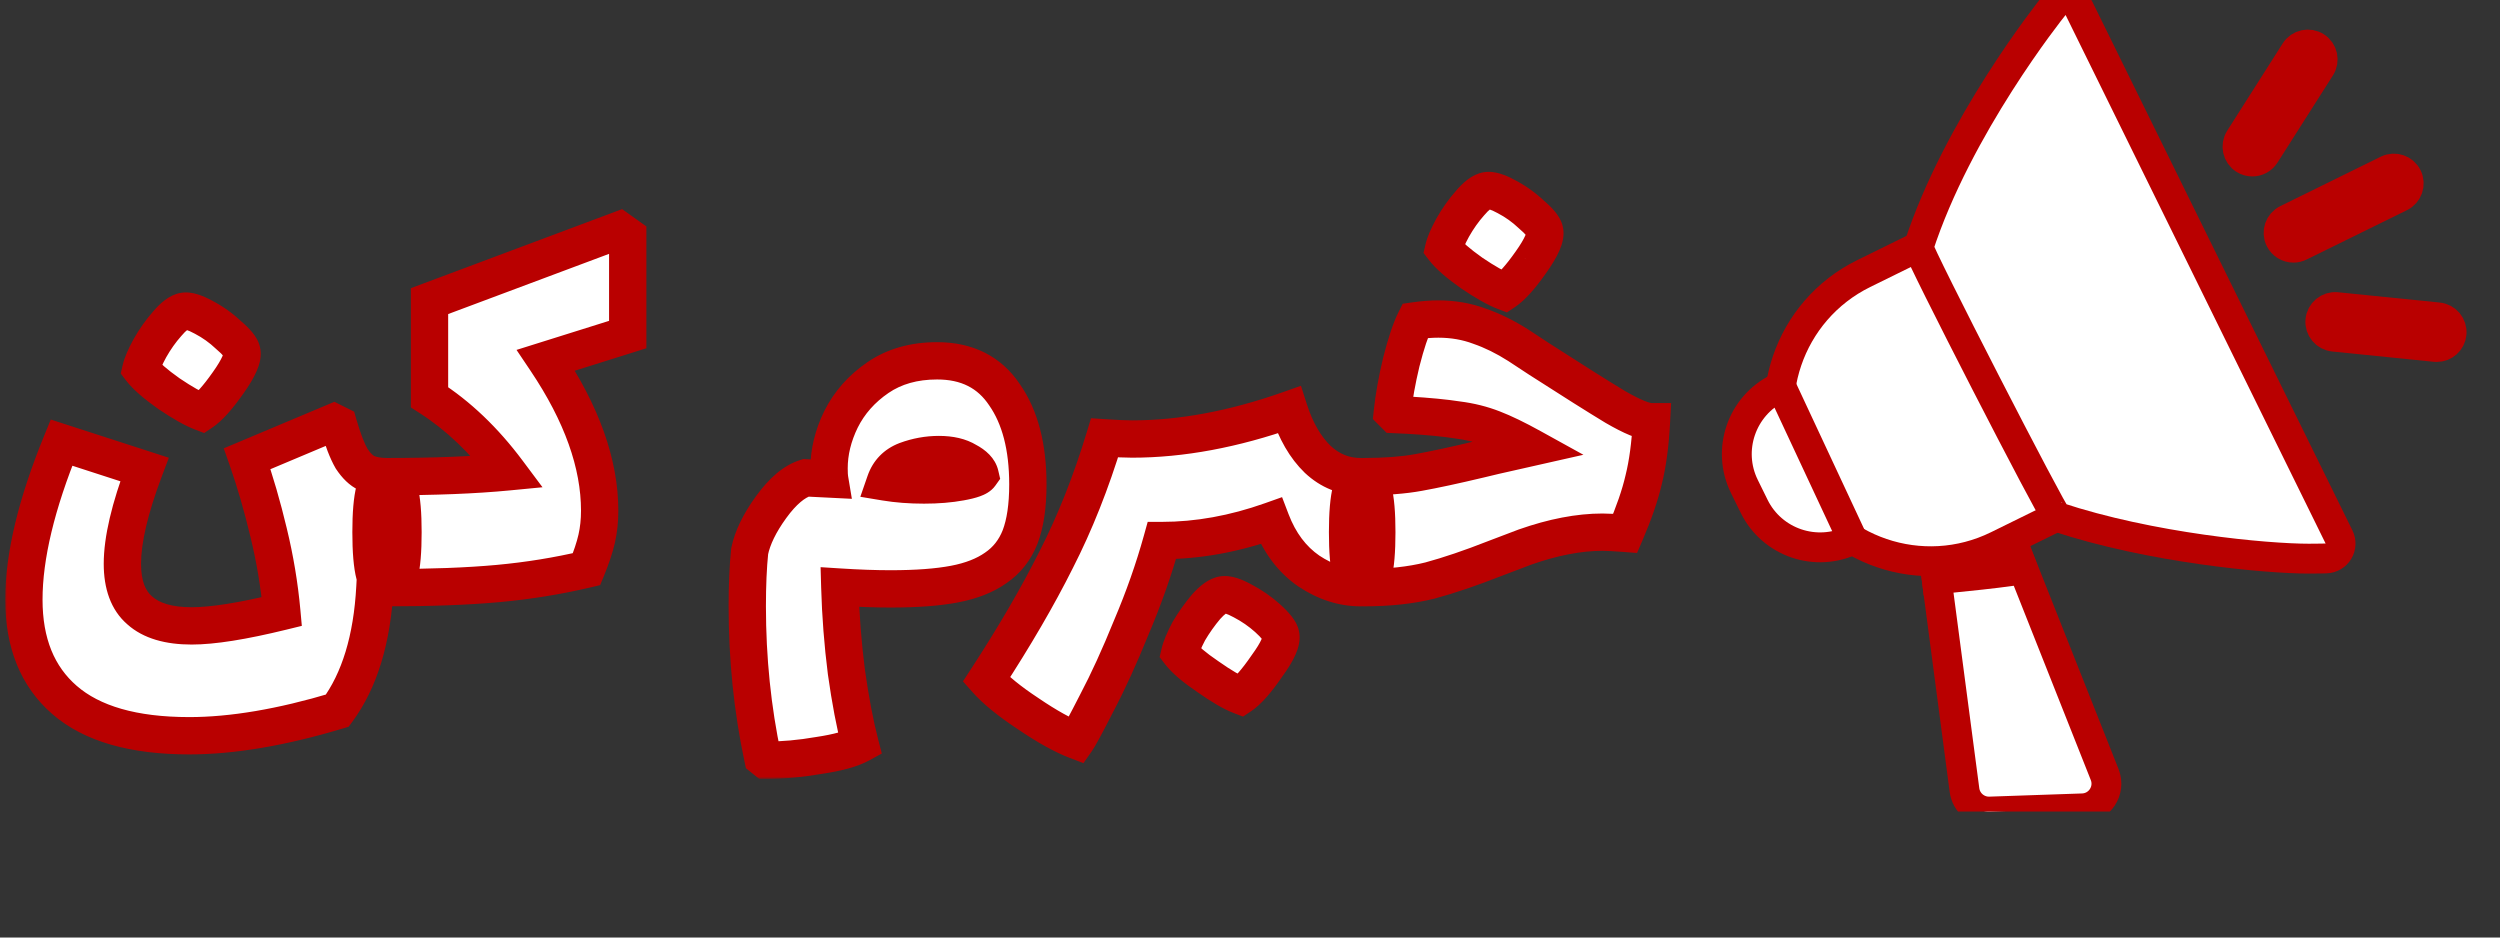 <svg width="536" height="201" viewBox="0 0 536 201" fill="none" xmlns="http://www.w3.org/2000/svg">
<rect x="0" y="0" width="536" height="201" fill="#333333" stroke="none"/>
<mask id="path-1-outside-1_6_84" maskUnits="userSpaceOnUse" x="1" y="36" width="358" height="131" fill="black">
<rect fill="white" x="1" y="36" width="358" height="131"/>
<path d="M82.944 102.192C84.309 102.192 85.205 103.173 85.632 105.136C86.144 107.099 86.4 110.085 86.4 114.096C86.4 118.192 86.144 121.221 85.632 123.184C85.12 125.061 84.224 126 82.944 126C81.92 126 81.067 125.957 80.384 125.872C79.787 137.051 77.099 145.883 72.32 152.368C60.373 155.952 49.792 157.744 40.576 157.744C28.629 157.744 19.712 155.184 13.824 150.064C8.021 145.029 5.12 137.861 5.12 128.56C5.12 119.259 7.808 108.037 13.184 94.896L30.976 100.656C27.819 109.019 26.24 115.76 26.24 120.88C26.24 125.403 27.477 128.731 29.952 130.864C32.427 133.083 36.139 134.192 41.088 134.192C45.611 134.192 52.053 133.168 60.416 131.12C59.904 125.488 58.965 119.856 57.6 114.224C56.235 108.507 54.699 103.216 52.992 98.352L71.552 90.544L72.576 91.056C73.515 94.299 74.453 96.731 75.392 98.352C76.416 99.888 77.483 100.912 78.592 101.424C79.787 101.936 81.237 102.192 82.944 102.192ZM43.264 88.368C41.472 87.685 39.125 86.363 36.224 84.4C33.323 82.352 31.317 80.603 30.208 79.152C30.464 78.043 31.104 76.549 32.128 74.672C33.237 72.709 34.475 70.96 35.84 69.424C37.205 67.803 38.4 66.907 39.424 66.736C40.363 66.565 41.771 66.992 43.648 68.016C45.611 69.04 47.403 70.32 49.024 71.856C50.731 73.307 51.669 74.459 51.84 75.312C52.181 76.592 51.2 78.853 48.896 82.096C46.677 85.253 44.8 87.344 43.264 88.368ZM134.584 71.728L117.048 77.232C124.728 88.667 128.568 99.419 128.568 109.488C128.568 111.621 128.355 113.627 127.928 115.504C127.501 117.381 126.776 119.557 125.752 122.032C119.608 123.483 113.293 124.507 106.808 125.104C100.323 125.701 92.387 126 83 126C81.72 126 80.824 125.061 80.312 123.184C79.8 121.221 79.544 118.192 79.544 114.096C79.544 110.085 79.8 107.099 80.312 105.136C80.739 103.173 81.635 102.192 83 102.192C93.155 102.192 101.773 101.851 108.856 101.168C103.821 94.427 98.232 89.093 92.088 85.168V64.56L132.792 49.328L134.584 50.608V71.728ZM200.919 77.36C207.319 77.36 212.14 79.792 215.383 84.656C218.711 89.435 220.375 95.835 220.375 103.856C220.375 108.464 219.82 112.219 218.711 115.12C217.602 117.936 215.852 120.155 213.463 121.776C211.159 123.397 208.215 124.549 204.631 125.232C201.047 125.915 196.482 126.256 190.935 126.256C187.692 126.256 184.066 126.128 180.055 125.872C180.226 131.931 180.695 137.989 181.463 144.048C182.316 150.107 183.298 155.269 184.407 159.536C182.53 160.56 179.586 161.371 175.575 161.968C171.65 162.651 167.852 162.992 164.183 162.992L163.543 162.48C161.324 152.069 160.215 141.232 160.215 129.968C160.215 125.445 160.386 121.52 160.727 118.192C161.324 115.291 162.86 112.133 165.335 108.72C167.81 105.307 170.284 103.216 172.759 102.448L177.879 102.704C177.794 102.192 177.751 101.424 177.751 100.4C177.751 96.901 178.604 93.403 180.311 89.904C182.103 86.32 184.748 83.333 188.247 80.944C191.746 78.555 195.97 77.36 200.919 77.36ZM198.103 103.984C201.004 103.984 203.607 103.771 205.911 103.344C208.3 102.917 209.708 102.405 210.135 101.808C209.879 100.699 208.94 99.717 207.319 98.864C205.783 97.925 203.778 97.456 201.303 97.456C198.914 97.456 196.567 97.883 194.263 98.736C192.044 99.589 190.551 101.125 189.783 103.344C192.343 103.771 195.116 103.984 198.103 103.984ZM291.731 102.192C293.096 102.192 293.992 103.173 294.419 105.136C294.931 107.099 295.187 110.085 295.187 114.096C295.187 118.192 294.931 121.221 294.419 123.184C293.907 125.061 293.011 126 291.731 126C287.891 126 284.179 124.805 280.595 122.416C277.011 119.941 274.323 116.357 272.531 111.664C264.595 114.48 256.787 115.888 249.107 115.888C247.4 122.032 245.224 128.219 242.579 134.448C240.019 140.763 237.544 146.181 235.155 150.704C232.851 155.227 231.4 157.915 230.803 158.768C227.902 157.659 224.446 155.739 220.435 153.008C216.424 150.363 213.438 147.931 211.475 145.712C217.534 136.411 222.526 127.835 226.451 119.984C230.462 112.133 233.918 103.429 236.819 93.872C239.379 94.043 241.342 94.128 242.707 94.128C253.288 94.128 264.51 92.037 276.371 87.856C277.822 92.379 279.87 95.92 282.515 98.48C285.16 100.955 288.232 102.192 291.731 102.192ZM262.163 127.536C263.102 127.365 264.51 127.792 266.387 128.816C268.35 129.84 270.142 131.077 271.763 132.528C273.47 134.064 274.408 135.259 274.579 136.112C274.92 137.392 273.939 139.611 271.635 142.768C269.416 146.011 267.539 148.144 266.003 149.168C264.211 148.485 261.864 147.12 258.963 145.072C256.062 143.109 254.056 141.403 252.947 139.952C253.203 138.843 253.843 137.307 254.867 135.344C255.976 133.467 257.214 131.717 258.579 130.096C259.944 128.56 261.139 127.707 262.163 127.536ZM330.007 76.976C337.175 81.584 342.594 84.997 346.263 87.216C349.932 89.349 352.535 90.416 354.071 90.416C353.815 95.28 353.26 99.419 352.407 102.832C351.639 106.16 350.316 110 348.439 114.352C346.22 114.181 344.599 114.096 343.575 114.096C338.54 114.096 332.994 115.163 326.935 117.296C324.631 118.149 322.498 118.96 320.535 119.728C315.33 121.776 310.679 123.355 306.583 124.464C302.487 125.488 297.751 126 292.375 126C291.095 126 290.199 125.061 289.687 123.184C289.175 121.221 288.919 118.192 288.919 114.096C288.919 110.085 289.175 107.099 289.687 105.136C290.114 103.173 291.01 102.192 292.375 102.192C296.983 102.192 300.908 101.893 304.151 101.296C307.479 100.699 311.831 99.76 317.207 98.48L320.407 97.712L328.343 95.92C325.1 94.128 322.37 92.805 320.151 91.952C317.762 91.013 315.202 90.373 312.471 90.032C309.74 89.605 306.199 89.264 301.847 89.008L299.031 88.88L298.519 88.368C298.86 85.125 299.5 81.541 300.439 77.616C301.463 73.605 302.444 70.661 303.383 68.784C305.175 68.528 306.839 68.4 308.375 68.4C311.532 68.4 314.476 68.912 317.207 69.936C319.938 70.875 322.711 72.24 325.527 74.032L330.007 76.976ZM322.583 62.512C320.791 61.829 318.444 60.507 315.543 58.544C312.642 56.496 310.636 54.747 309.527 53.296C309.783 52.187 310.423 50.693 311.447 48.816C312.556 46.853 313.794 45.104 315.159 43.568C316.524 41.947 317.719 41.051 318.743 40.88C319.682 40.709 321.09 41.136 322.967 42.16C324.93 43.184 326.722 44.464 328.343 46C330.05 47.451 330.988 48.603 331.159 49.456C331.5 50.736 330.519 52.997 328.215 56.24C325.996 59.397 324.119 61.488 322.583 62.512Z"/>
</mask>
<path d="M82.944 102.192C84.309 102.192 85.205 103.173 85.632 105.136C86.144 107.099 86.4 110.085 86.4 114.096C86.4 118.192 86.144 121.221 85.632 123.184C85.12 125.061 84.224 126 82.944 126C81.92 126 81.067 125.957 80.384 125.872C79.787 137.051 77.099 145.883 72.32 152.368C60.373 155.952 49.792 157.744 40.576 157.744C28.629 157.744 19.712 155.184 13.824 150.064C8.021 145.029 5.12 137.861 5.12 128.56C5.12 119.259 7.808 108.037 13.184 94.896L30.976 100.656C27.819 109.019 26.24 115.76 26.24 120.88C26.24 125.403 27.477 128.731 29.952 130.864C32.427 133.083 36.139 134.192 41.088 134.192C45.611 134.192 52.053 133.168 60.416 131.12C59.904 125.488 58.965 119.856 57.6 114.224C56.235 108.507 54.699 103.216 52.992 98.352L71.552 90.544L72.576 91.056C73.515 94.299 74.453 96.731 75.392 98.352C76.416 99.888 77.483 100.912 78.592 101.424C79.787 101.936 81.237 102.192 82.944 102.192ZM43.264 88.368C41.472 87.685 39.125 86.363 36.224 84.4C33.323 82.352 31.317 80.603 30.208 79.152C30.464 78.043 31.104 76.549 32.128 74.672C33.237 72.709 34.475 70.96 35.84 69.424C37.205 67.803 38.4 66.907 39.424 66.736C40.363 66.565 41.771 66.992 43.648 68.016C45.611 69.04 47.403 70.32 49.024 71.856C50.731 73.307 51.669 74.459 51.84 75.312C52.181 76.592 51.2 78.853 48.896 82.096C46.677 85.253 44.8 87.344 43.264 88.368ZM134.584 71.728L117.048 77.232C124.728 88.667 128.568 99.419 128.568 109.488C128.568 111.621 128.355 113.627 127.928 115.504C127.501 117.381 126.776 119.557 125.752 122.032C119.608 123.483 113.293 124.507 106.808 125.104C100.323 125.701 92.387 126 83 126C81.72 126 80.824 125.061 80.312 123.184C79.8 121.221 79.544 118.192 79.544 114.096C79.544 110.085 79.8 107.099 80.312 105.136C80.739 103.173 81.635 102.192 83 102.192C93.155 102.192 101.773 101.851 108.856 101.168C103.821 94.427 98.232 89.093 92.088 85.168V64.56L132.792 49.328L134.584 50.608V71.728ZM200.919 77.36C207.319 77.36 212.14 79.792 215.383 84.656C218.711 89.435 220.375 95.835 220.375 103.856C220.375 108.464 219.82 112.219 218.711 115.12C217.602 117.936 215.852 120.155 213.463 121.776C211.159 123.397 208.215 124.549 204.631 125.232C201.047 125.915 196.482 126.256 190.935 126.256C187.692 126.256 184.066 126.128 180.055 125.872C180.226 131.931 180.695 137.989 181.463 144.048C182.316 150.107 183.298 155.269 184.407 159.536C182.53 160.56 179.586 161.371 175.575 161.968C171.65 162.651 167.852 162.992 164.183 162.992L163.543 162.48C161.324 152.069 160.215 141.232 160.215 129.968C160.215 125.445 160.386 121.52 160.727 118.192C161.324 115.291 162.86 112.133 165.335 108.72C167.81 105.307 170.284 103.216 172.759 102.448L177.879 102.704C177.794 102.192 177.751 101.424 177.751 100.4C177.751 96.901 178.604 93.403 180.311 89.904C182.103 86.32 184.748 83.333 188.247 80.944C191.746 78.555 195.97 77.36 200.919 77.36ZM198.103 103.984C201.004 103.984 203.607 103.771 205.911 103.344C208.3 102.917 209.708 102.405 210.135 101.808C209.879 100.699 208.94 99.717 207.319 98.864C205.783 97.925 203.778 97.456 201.303 97.456C198.914 97.456 196.567 97.883 194.263 98.736C192.044 99.589 190.551 101.125 189.783 103.344C192.343 103.771 195.116 103.984 198.103 103.984ZM291.731 102.192C293.096 102.192 293.992 103.173 294.419 105.136C294.931 107.099 295.187 110.085 295.187 114.096C295.187 118.192 294.931 121.221 294.419 123.184C293.907 125.061 293.011 126 291.731 126C287.891 126 284.179 124.805 280.595 122.416C277.011 119.941 274.323 116.357 272.531 111.664C264.595 114.48 256.787 115.888 249.107 115.888C247.4 122.032 245.224 128.219 242.579 134.448C240.019 140.763 237.544 146.181 235.155 150.704C232.851 155.227 231.4 157.915 230.803 158.768C227.902 157.659 224.446 155.739 220.435 153.008C216.424 150.363 213.438 147.931 211.475 145.712C217.534 136.411 222.526 127.835 226.451 119.984C230.462 112.133 233.918 103.429 236.819 93.872C239.379 94.043 241.342 94.128 242.707 94.128C253.288 94.128 264.51 92.037 276.371 87.856C277.822 92.379 279.87 95.92 282.515 98.48C285.16 100.955 288.232 102.192 291.731 102.192ZM262.163 127.536C263.102 127.365 264.51 127.792 266.387 128.816C268.35 129.84 270.142 131.077 271.763 132.528C273.47 134.064 274.408 135.259 274.579 136.112C274.92 137.392 273.939 139.611 271.635 142.768C269.416 146.011 267.539 148.144 266.003 149.168C264.211 148.485 261.864 147.12 258.963 145.072C256.062 143.109 254.056 141.403 252.947 139.952C253.203 138.843 253.843 137.307 254.867 135.344C255.976 133.467 257.214 131.717 258.579 130.096C259.944 128.56 261.139 127.707 262.163 127.536ZM330.007 76.976C337.175 81.584 342.594 84.997 346.263 87.216C349.932 89.349 352.535 90.416 354.071 90.416C353.815 95.28 353.26 99.419 352.407 102.832C351.639 106.16 350.316 110 348.439 114.352C346.22 114.181 344.599 114.096 343.575 114.096C338.54 114.096 332.994 115.163 326.935 117.296C324.631 118.149 322.498 118.96 320.535 119.728C315.33 121.776 310.679 123.355 306.583 124.464C302.487 125.488 297.751 126 292.375 126C291.095 126 290.199 125.061 289.687 123.184C289.175 121.221 288.919 118.192 288.919 114.096C288.919 110.085 289.175 107.099 289.687 105.136C290.114 103.173 291.01 102.192 292.375 102.192C296.983 102.192 300.908 101.893 304.151 101.296C307.479 100.699 311.831 99.76 317.207 98.48L320.407 97.712L328.343 95.92C325.1 94.128 322.37 92.805 320.151 91.952C317.762 91.013 315.202 90.373 312.471 90.032C309.74 89.605 306.199 89.264 301.847 89.008L299.031 88.88L298.519 88.368C298.86 85.125 299.5 81.541 300.439 77.616C301.463 73.605 302.444 70.661 303.383 68.784C305.175 68.528 306.839 68.4 308.375 68.4C311.532 68.4 314.476 68.912 317.207 69.936C319.938 70.875 322.711 72.24 325.527 74.032L330.007 76.976ZM322.583 62.512C320.791 61.829 318.444 60.507 315.543 58.544C312.642 56.496 310.636 54.747 309.527 53.296C309.783 52.187 310.423 50.693 311.447 48.816C312.556 46.853 313.794 45.104 315.159 43.568C316.524 41.947 317.719 41.051 318.743 40.88C319.682 40.709 321.09 41.136 322.967 42.16C324.93 43.184 326.722 44.464 328.343 46C330.05 47.451 330.988 48.603 331.159 49.456C331.5 50.736 330.519 52.997 328.215 56.24C325.996 59.397 324.119 61.488 322.583 62.512Z" fill="white"/>
<path d="M85.632 105.136L81.723 105.986L81.741 106.066L81.761 106.146L85.632 105.136ZM85.632 123.184L89.491 124.236L89.497 124.215L89.502 124.194L85.632 123.184ZM80.384 125.872L80.88 121.903L76.619 121.37L76.39 125.659L80.384 125.872ZM72.32 152.368L73.469 156.199L74.748 155.816L75.54 154.741L72.32 152.368ZM13.824 150.064L16.449 147.046L16.445 147.043L13.824 150.064ZM13.184 94.896L14.416 91.091L10.886 89.948L9.482 93.382L13.184 94.896ZM30.976 100.656L34.718 102.069L36.2 98.143L32.208 96.85L30.976 100.656ZM29.952 130.864L32.622 127.886L32.593 127.86L32.564 127.834L29.952 130.864ZM60.416 131.12L61.367 135.005L64.711 134.186L64.4 130.758L60.416 131.12ZM57.6 114.224L53.709 115.153L53.713 115.166L57.6 114.224ZM52.992 98.352L51.441 94.665L47.971 96.125L49.218 99.676L52.992 98.352ZM71.552 90.544L73.341 86.966L71.696 86.144L70.001 86.857L71.552 90.544ZM72.576 91.056L76.418 89.944L75.931 88.261L74.365 87.478L72.576 91.056ZM75.392 98.352L71.93 100.356L71.994 100.466L72.064 100.571L75.392 98.352ZM78.592 101.424L76.916 105.056L76.966 105.079L77.016 105.101L78.592 101.424ZM43.264 88.368L41.84 92.106L43.767 92.84L45.483 91.696L43.264 88.368ZM36.224 84.4L33.917 87.668L33.95 87.691L33.983 87.713L36.224 84.4ZM30.208 79.152L26.31 78.253L25.887 80.087L27.031 81.582L30.208 79.152ZM32.128 74.672L28.646 72.704L28.631 72.73L28.616 72.757L32.128 74.672ZM35.84 69.424L38.83 72.082L38.865 72.041L38.9 72.001L35.84 69.424ZM39.424 66.736L40.082 70.682L40.111 70.677L40.139 70.671L39.424 66.736ZM43.648 68.016L41.733 71.528L41.765 71.545L41.798 71.562L43.648 68.016ZM49.024 71.856L46.273 74.76L46.351 74.834L46.433 74.904L49.024 71.856ZM51.84 75.312L47.918 76.097L47.943 76.221L47.975 76.343L51.84 75.312ZM48.896 82.096L45.635 79.779L45.629 79.788L45.623 79.796L48.896 82.096ZM82.944 106.192C82.797 106.192 82.559 106.163 82.288 106.045C82.013 105.926 81.812 105.763 81.686 105.625C81.57 105.498 81.548 105.426 81.575 105.487C81.603 105.549 81.662 105.704 81.723 105.986L89.541 104.286C89.248 102.941 88.701 101.443 87.594 100.231C86.365 98.885 84.716 98.192 82.944 98.192V106.192ZM81.761 106.146C82.14 107.596 82.4 110.163 82.4 114.096H90.4C90.4 110.008 90.148 106.602 89.502 104.126L81.761 106.146ZM82.4 114.096C82.4 118.123 82.139 120.728 81.761 122.174L89.502 124.194C90.149 121.714 90.4 118.261 90.4 114.096H82.4ZM81.773 122.132C81.699 122.404 81.633 122.558 81.598 122.627C81.564 122.696 81.58 122.642 81.683 122.534C81.794 122.418 81.981 122.266 82.248 122.151C82.515 122.036 82.763 122 82.944 122V130C84.694 130 86.278 129.306 87.469 128.058C88.549 126.927 89.141 125.521 89.491 124.236L81.773 122.132ZM82.944 122C82.014 122 81.34 121.96 80.88 121.903L79.888 129.841C80.793 129.954 81.826 130 82.944 130V122ZM76.39 125.659C75.818 136.35 73.267 144.339 69.1 149.995L75.54 154.741C80.93 147.426 83.755 137.751 84.378 126.085L76.39 125.659ZM71.171 148.537C59.474 152.046 49.293 153.744 40.576 153.744V161.744C50.291 161.744 61.272 159.858 73.469 156.199L71.171 148.537ZM40.576 153.744C29.102 153.744 21.308 151.271 16.449 147.046L11.199 153.082C18.116 159.097 28.157 161.744 40.576 161.744V153.744ZM16.445 147.043C11.702 142.927 9.12 136.969 9.12 128.56H1.12C1.12 138.754 4.341 147.132 11.203 153.085L16.445 147.043ZM9.12 128.56C9.12 119.977 11.614 109.299 16.886 96.41L9.482 93.382C4.002 106.776 1.12 118.54 1.12 128.56H9.12ZM11.952 98.701L29.744 104.462L32.208 96.85L14.416 91.091L11.952 98.701ZM27.234 99.243C24.014 107.772 22.24 115.045 22.24 120.88H30.24C30.24 116.475 31.624 110.265 34.718 102.069L27.234 99.243ZM22.24 120.88C22.24 126.1 23.683 130.741 27.34 133.894L32.564 127.834C31.271 126.72 30.24 124.706 30.24 120.88H22.24ZM27.282 133.842C30.778 136.977 35.623 138.192 41.088 138.192V130.192C36.654 130.192 34.075 129.189 32.622 127.886L27.282 133.842ZM41.088 138.192C46.102 138.192 52.92 137.074 61.367 135.005L59.465 127.235C51.187 129.262 45.12 130.192 41.088 130.192V138.192ZM64.4 130.758C63.869 124.926 62.898 119.1 61.487 113.282L53.713 115.166C55.033 120.612 55.939 126.05 56.432 131.482L64.4 130.758ZM61.491 113.295C60.098 107.462 58.524 102.038 56.766 97.028L49.218 99.676C50.873 104.394 52.372 109.551 53.709 115.153L61.491 113.295ZM54.543 102.039L73.103 94.231L70.001 86.857L51.441 94.665L54.543 102.039ZM69.763 94.122L70.787 94.634L74.365 87.478L73.341 86.966L69.763 94.122ZM68.734 92.168C69.703 95.516 70.749 98.315 71.93 100.356L78.854 96.348C78.158 95.147 77.326 93.081 76.418 89.944L68.734 92.168ZM72.064 100.571C73.303 102.43 74.877 104.115 76.916 105.056L80.268 97.792C80.089 97.709 79.529 97.346 78.72 96.133L72.064 100.571ZM77.016 105.101C78.838 105.882 80.857 106.192 82.944 106.192V98.192C81.618 98.192 80.735 97.99 80.168 97.747L77.016 105.101ZM44.688 84.63C43.329 84.112 41.284 82.994 38.465 81.087L33.983 87.713C36.967 89.732 39.615 91.258 41.84 92.106L44.688 84.63ZM38.531 81.132C35.71 79.141 34.114 77.675 33.385 76.722L27.031 81.582C28.521 83.531 30.935 85.563 33.917 87.668L38.531 81.132ZM34.106 80.051C34.237 79.483 34.666 78.373 35.64 76.587L28.616 72.757C27.542 74.726 26.691 76.603 26.31 78.253L34.106 80.051ZM35.61 76.64C36.593 74.901 37.67 73.386 38.83 72.082L32.85 66.766C31.28 68.534 29.881 70.518 28.646 72.704L35.61 76.64ZM38.9 72.001C39.461 71.334 39.883 70.944 40.16 70.736C40.454 70.515 40.418 70.626 40.082 70.682L38.766 62.79C36.222 63.214 34.222 65.136 32.78 66.847L38.9 72.001ZM40.139 70.671C39.736 70.745 39.629 70.636 40.024 70.756C40.377 70.863 40.936 71.093 41.733 71.528L45.563 64.504C44.482 63.915 43.399 63.419 42.344 63.1C41.331 62.793 40.051 62.556 38.709 62.8L40.139 70.671ZM41.798 71.562C43.429 72.413 44.918 73.476 46.273 74.76L51.775 68.952C49.887 67.164 47.792 65.667 45.498 64.47L41.798 71.562ZM46.433 74.904C47.184 75.542 47.648 76.017 47.907 76.335C48.033 76.489 48.072 76.561 48.068 76.552C48.067 76.55 47.977 76.391 47.918 76.097L55.762 74.528C55.489 73.159 54.736 72.051 54.109 71.281C53.429 70.447 52.57 69.621 51.615 68.808L46.433 74.904ZM47.975 76.343C47.865 75.929 47.923 75.685 47.912 75.745C47.902 75.796 47.855 75.997 47.691 76.376C47.357 77.145 46.711 78.265 45.635 79.779L52.157 84.413C53.385 82.685 54.382 81.053 55.029 79.56C55.61 78.223 56.237 76.276 55.705 74.281L47.975 76.343ZM45.623 79.796C43.447 82.893 41.924 84.454 41.045 85.04L45.483 91.696C47.676 90.234 49.907 87.614 52.169 84.396L45.623 79.796ZM134.584 71.728L135.782 75.544L138.584 74.665V71.728H134.584ZM117.048 77.232L115.85 73.416L110.743 75.019L113.727 79.462L117.048 77.232ZM125.752 122.032L126.671 125.925L128.665 125.454L129.448 123.561L125.752 122.032ZM106.808 125.104L106.441 121.121L106.808 125.104ZM80.312 123.184L76.442 124.194L76.447 124.215L76.453 124.236L80.312 123.184ZM80.312 105.136L84.183 106.146L84.203 106.066L84.221 105.986L80.312 105.136ZM108.856 101.168L109.24 105.15L116.313 104.468L112.061 98.775L108.856 101.168ZM92.088 85.168H88.088V87.359L89.934 88.539L92.088 85.168ZM92.088 64.56L90.686 60.814L88.088 61.786V64.56H92.088ZM132.792 49.328L135.117 46.073L133.384 44.835L131.39 45.582L132.792 49.328ZM134.584 50.608H138.584V48.55L136.909 47.353L134.584 50.608ZM133.386 67.912L115.85 73.416L118.246 81.048L135.782 75.544L133.386 67.912ZM113.727 79.462C121.123 90.473 124.568 100.456 124.568 109.488H132.568C132.568 98.381 128.333 86.86 120.369 75.002L113.727 79.462ZM124.568 109.488C124.568 111.355 124.381 113.06 124.027 114.618L131.829 116.39C132.328 114.193 132.568 111.888 132.568 109.488H124.568ZM124.027 114.618C123.666 116.209 123.024 118.162 122.056 120.503L129.448 123.561C130.528 120.953 131.337 118.554 131.829 116.39L124.027 114.618ZM124.833 118.139C118.876 119.545 112.746 120.54 106.441 121.121L107.175 129.087C113.84 128.473 120.34 127.42 126.671 125.925L124.833 118.139ZM106.441 121.121C100.118 121.703 92.312 122 83 122V130C92.461 130 100.527 129.699 107.175 129.087L106.441 121.121ZM83 122C83.181 122 83.429 122.036 83.696 122.151C83.963 122.266 84.15 122.418 84.261 122.534C84.364 122.642 84.38 122.696 84.346 122.627C84.311 122.558 84.245 122.404 84.171 122.132L76.453 124.236C76.803 125.521 77.395 126.927 78.475 128.058C79.666 129.306 81.25 130 83 130V122ZM84.183 122.174C83.805 120.728 83.544 118.123 83.544 114.096H75.544C75.544 118.261 75.795 121.714 76.442 124.194L84.183 122.174ZM83.544 114.096C83.544 110.163 83.804 107.596 84.183 106.146L76.442 104.126C75.796 106.602 75.544 110.008 75.544 114.096H83.544ZM84.221 105.986C84.282 105.704 84.341 105.549 84.369 105.487C84.396 105.426 84.374 105.498 84.258 105.625C84.132 105.763 83.93 105.926 83.656 106.045C83.385 106.163 83.147 106.192 83 106.192V98.192C81.228 98.192 79.579 98.885 78.35 100.231C77.243 101.443 76.696 102.941 76.403 104.286L84.221 105.986ZM83 106.192C93.234 106.192 101.989 105.848 109.24 105.15L108.472 97.186C101.558 97.853 93.076 98.192 83 98.192V106.192ZM112.061 98.775C106.781 91.705 100.849 86.019 94.242 81.797L89.934 88.539C95.615 92.168 100.861 97.148 105.651 103.562L112.061 98.775ZM96.088 85.168V64.56H88.088V85.168H96.088ZM93.49 68.306L134.194 53.074L131.39 45.582L90.686 60.814L93.49 68.306ZM130.467 52.583L132.259 53.863L136.909 47.353L135.117 46.073L130.467 52.583ZM130.584 50.608V71.728H138.584V50.608H130.584ZM215.383 84.656L212.055 86.875L212.077 86.909L212.101 86.942L215.383 84.656ZM218.711 115.12L222.433 116.586L222.44 116.567L222.447 116.549L218.711 115.12ZM213.463 121.776L211.217 118.466L211.189 118.485L211.161 118.505L213.463 121.776ZM204.631 125.232L203.883 121.303L204.631 125.232ZM180.055 125.872L180.31 121.88L175.933 121.601L176.057 125.985L180.055 125.872ZM181.463 144.048L177.495 144.551L177.498 144.578L177.502 144.606L181.463 144.048ZM184.407 159.536L186.322 163.048L189.064 161.552L188.278 158.529L184.407 159.536ZM175.575 161.968L174.986 158.012L174.938 158.019L174.89 158.027L175.575 161.968ZM164.183 162.992L161.684 166.115L162.78 166.992H164.183V162.992ZM163.543 162.48L159.631 163.314L159.929 164.711L161.044 165.603L163.543 162.48ZM160.727 118.192L156.809 117.385L156.768 117.583L156.748 117.784L160.727 118.192ZM165.335 108.72L162.097 106.372L165.335 108.72ZM172.759 102.448L172.959 98.453L172.251 98.418L171.573 98.628L172.759 102.448ZM177.879 102.704L177.679 106.699L182.641 106.947L181.825 102.046L177.879 102.704ZM180.311 89.904L176.733 88.115L176.725 88.133L176.716 88.15L180.311 89.904ZM188.247 80.944L185.991 77.641L188.247 80.944ZM205.911 103.344L205.208 99.406L205.195 99.409L205.183 99.411L205.911 103.344ZM210.135 101.808L213.39 104.133L214.438 102.666L214.033 100.909L210.135 101.808ZM207.319 98.864L205.233 102.277L205.343 102.344L205.456 102.404L207.319 98.864ZM194.263 98.736L192.874 94.985L192.85 94.994L192.827 95.003L194.263 98.736ZM189.783 103.344L186.003 102.036L184.454 106.511L189.125 107.29L189.783 103.344ZM200.919 81.36C206.131 81.36 209.633 83.243 212.055 86.875L218.711 82.437C214.647 76.341 208.507 73.36 200.919 73.36V81.36ZM212.101 86.942C214.815 90.84 216.375 96.352 216.375 103.856H224.375C224.375 95.318 222.607 88.03 218.665 82.37L212.101 86.942ZM216.375 103.856C216.375 108.19 215.847 111.41 214.975 113.691L222.447 116.549C223.794 113.027 224.375 108.738 224.375 103.856H216.375ZM214.989 113.654C214.16 115.759 212.907 117.319 211.217 118.466L215.709 125.086C218.798 122.99 221.043 120.113 222.433 116.586L214.989 113.654ZM211.161 118.505C209.438 119.717 207.066 120.696 203.883 121.303L205.379 129.161C209.364 128.402 212.88 127.077 215.765 125.047L211.161 118.505ZM203.883 121.303C200.637 121.921 196.346 122.256 190.935 122.256V130.256C196.618 130.256 201.457 129.909 205.379 129.161L203.883 121.303ZM190.935 122.256C187.795 122.256 184.255 122.132 180.31 121.88L179.8 129.864C183.877 130.124 187.59 130.256 190.935 130.256V122.256ZM176.057 125.985C176.231 132.175 176.71 138.364 177.495 144.551L185.431 143.545C184.68 137.615 184.22 131.687 184.053 125.759L176.057 125.985ZM177.502 144.606C178.369 150.762 179.376 156.084 180.536 160.543L188.278 158.529C187.219 154.455 186.263 149.451 185.424 143.49L177.502 144.606ZM182.492 156.024C181.247 156.703 178.871 157.433 174.986 158.012L176.164 165.924C180.3 165.308 183.812 164.417 186.322 163.048L182.492 156.024ZM174.89 158.027C171.172 158.674 167.604 158.992 164.183 158.992V166.992C168.101 166.992 172.128 166.628 176.26 165.909L174.89 158.027ZM166.682 159.869L166.042 159.357L161.044 165.603L161.684 166.115L166.682 159.869ZM167.455 161.646C165.298 151.525 164.215 140.968 164.215 129.968H156.215C156.215 141.496 157.35 152.614 159.631 163.314L167.455 161.646ZM164.215 129.968C164.215 125.538 164.383 121.755 164.706 118.6L156.748 117.784C156.389 121.285 156.215 125.353 156.215 129.968H164.215ZM164.645 118.999C165.09 116.837 166.301 114.202 168.573 111.068L162.097 106.372C159.419 110.065 157.559 113.745 156.809 117.385L164.645 118.999ZM168.573 111.068C170.833 107.951 172.67 106.664 173.945 106.268L171.573 98.628C167.899 99.768 164.786 102.662 162.097 106.372L168.573 111.068ZM172.559 106.443L177.679 106.699L178.079 98.709L172.959 98.453L172.559 106.443ZM181.825 102.046C181.795 101.871 181.751 101.372 181.751 100.4H173.751C173.751 101.476 173.792 102.513 173.933 103.362L181.825 102.046ZM181.751 100.4C181.751 97.575 182.436 94.672 183.906 91.658L176.716 88.15C174.773 92.133 173.751 96.228 173.751 100.4H181.751ZM183.889 91.693C185.359 88.753 187.533 86.275 190.503 84.247L185.991 77.641C181.964 80.391 178.847 83.887 176.733 88.115L183.889 91.693ZM190.503 84.247C193.231 82.384 196.636 81.36 200.919 81.36V73.36C195.304 73.36 190.261 74.725 185.991 77.641L190.503 84.247ZM198.103 107.984C201.194 107.984 204.046 107.757 206.639 107.277L205.183 99.411C203.168 99.784 200.815 99.984 198.103 99.984V107.984ZM206.614 107.282C207.915 107.049 209.116 106.767 210.126 106.399C210.941 106.103 212.422 105.488 213.39 104.133L206.88 99.483C207.2 99.035 207.521 98.841 207.561 98.817C207.623 98.78 207.588 98.81 207.392 98.881C206.994 99.025 206.297 99.212 205.208 99.406L206.614 107.282ZM214.033 100.909C213.391 98.127 211.217 96.395 209.182 95.324L205.456 102.404C206.009 102.695 206.261 102.914 206.348 103.005C206.417 103.076 206.3 102.978 206.237 102.707L214.033 100.909ZM209.405 95.451C207.048 94.01 204.249 93.456 201.303 93.456V101.456C203.307 101.456 204.518 101.84 205.233 102.277L209.405 95.451ZM201.303 93.456C198.426 93.456 195.61 93.972 192.874 94.985L195.652 102.487C197.524 101.794 199.401 101.456 201.303 101.456V93.456ZM192.827 95.003C189.524 96.273 187.162 98.687 186.003 102.036L193.563 104.652C193.94 103.564 194.565 102.906 195.699 102.469L192.827 95.003ZM189.125 107.29C191.932 107.757 194.928 107.984 198.103 107.984V99.984C195.305 99.984 192.754 99.784 190.441 99.398L189.125 107.29ZM294.419 105.136L290.51 105.986L290.528 106.066L290.549 106.146L294.419 105.136ZM294.419 123.184L298.278 124.236L298.284 124.215L298.289 124.194L294.419 123.184ZM280.595 122.416L278.322 125.708L278.349 125.726L278.376 125.744L280.595 122.416ZM272.531 111.664L276.268 110.237L274.875 106.588L271.193 107.894L272.531 111.664ZM249.107 115.888V111.888H246.067L245.253 114.817L249.107 115.888ZM242.579 134.448L238.897 132.885L238.884 132.915L238.872 132.945L242.579 134.448ZM235.155 150.704L231.618 148.836L231.604 148.862L231.591 148.888L235.155 150.704ZM230.803 158.768L229.374 162.504L232.29 163.619L234.08 161.062L230.803 158.768ZM220.435 153.008L222.686 149.702L222.662 149.685L222.637 149.669L220.435 153.008ZM211.475 145.712L208.123 143.529L206.461 146.081L208.479 148.362L211.475 145.712ZM226.451 119.984L222.889 118.164L222.881 118.18L222.873 118.195L226.451 119.984ZM236.819 93.872L237.085 89.881L233.915 89.669L232.991 92.71L236.819 93.872ZM276.371 87.856L280.18 86.634L278.923 82.715L275.041 84.084L276.371 87.856ZM282.515 98.48L279.733 101.354L279.758 101.378L279.782 101.401L282.515 98.48ZM262.163 127.536L262.821 131.482L262.85 131.477L262.879 131.471L262.163 127.536ZM266.387 128.816L264.472 132.328L264.504 132.345L264.537 132.362L266.387 128.816ZM271.763 132.528L274.439 129.555L274.43 129.547L271.763 132.528ZM274.579 136.112L270.657 136.896L270.681 137.02L270.714 137.143L274.579 136.112ZM271.635 142.768L268.404 140.41L268.368 140.459L268.334 140.509L271.635 142.768ZM266.003 149.168L264.579 152.906L266.506 153.64L268.222 152.496L266.003 149.168ZM258.963 145.072L261.27 141.804L261.237 141.781L261.204 141.759L258.963 145.072ZM252.947 139.952L249.049 139.053L248.626 140.887L249.77 142.382L252.947 139.952ZM254.867 135.344L251.423 133.309L251.37 133.4L251.321 133.494L254.867 135.344ZM258.579 130.096L255.589 127.439L255.554 127.479L255.519 127.519L258.579 130.096ZM291.731 106.192C291.584 106.192 291.346 106.163 291.075 106.045C290.801 105.926 290.599 105.763 290.473 105.625C290.357 105.498 290.335 105.426 290.362 105.487C290.39 105.549 290.449 105.704 290.51 105.986L298.328 104.286C298.035 102.941 297.488 101.443 296.381 100.231C295.152 98.885 293.503 98.192 291.731 98.192V106.192ZM290.549 106.146C290.927 107.596 291.187 110.163 291.187 114.096H299.187C299.187 110.008 298.935 106.602 298.289 104.126L290.549 106.146ZM291.187 114.096C291.187 118.123 290.926 120.728 290.549 122.174L298.289 124.194C298.936 121.714 299.187 118.261 299.187 114.096H291.187ZM290.56 122.132C290.486 122.404 290.42 122.558 290.385 122.627C290.351 122.696 290.367 122.642 290.47 122.534C290.581 122.418 290.768 122.266 291.035 122.151C291.302 122.036 291.55 122 291.731 122V130C293.481 130 295.065 129.306 296.256 128.058C297.336 126.927 297.928 125.521 298.278 124.236L290.56 122.132ZM291.731 122C288.775 122 285.824 121.094 282.814 119.088L278.376 125.744C282.534 128.516 287.007 130 291.731 130V122ZM282.868 119.124C280.047 117.177 277.817 114.295 276.268 110.237L268.794 113.091C270.829 118.42 273.975 122.706 278.322 125.708L282.868 119.124ZM271.193 107.894C263.646 110.573 256.289 111.888 249.107 111.888V119.888C257.285 119.888 265.544 118.387 273.869 115.434L271.193 107.894ZM245.253 114.817C243.596 120.784 241.479 126.806 238.897 132.885L246.261 136.011C248.97 129.632 251.205 123.28 252.961 116.959L245.253 114.817ZM238.872 132.945C236.347 139.173 233.928 144.463 231.618 148.836L238.692 152.572C241.161 147.899 243.691 142.352 246.286 135.951L238.872 132.945ZM231.591 148.888C229.223 153.537 227.922 155.909 227.526 156.474L234.08 161.062C234.879 159.921 236.479 156.917 238.719 152.52L231.591 148.888ZM232.232 155.032C229.735 154.077 226.566 152.343 222.686 149.702L218.184 156.314C222.325 159.134 226.069 161.24 229.374 162.504L232.232 155.032ZM222.637 149.669C218.763 147.113 216.102 144.905 214.471 143.062L208.479 148.362C210.773 150.956 214.086 153.612 218.233 156.347L222.637 149.669ZM214.827 147.895C220.948 138.498 226.021 129.789 230.029 121.773L222.873 118.195C219.031 125.88 214.12 134.323 208.123 143.529L214.827 147.895ZM230.013 121.804C234.145 113.716 237.685 104.789 240.647 95.034L232.991 92.71C230.15 102.07 226.779 110.55 222.889 118.164L230.013 121.804ZM236.553 97.863C239.139 98.036 241.207 98.128 242.707 98.128V90.128C241.476 90.128 239.619 90.05 237.085 89.881L236.553 97.863ZM242.707 98.128C253.818 98.128 265.491 95.933 277.701 91.629L275.041 84.084C263.529 88.142 252.759 90.128 242.707 90.128V98.128ZM272.562 89.078C274.157 94.051 276.497 98.223 279.733 101.354L285.297 95.606C283.242 93.617 281.486 90.707 280.18 86.634L272.562 89.078ZM279.782 101.401C283.14 104.542 287.179 106.192 291.731 106.192V98.192C289.286 98.192 287.181 97.367 285.248 95.559L279.782 101.401ZM262.879 131.471C262.475 131.545 262.368 131.436 262.763 131.556C263.116 131.663 263.675 131.893 264.472 132.328L268.302 125.304C267.221 124.715 266.138 124.219 265.083 123.9C264.07 123.593 262.79 123.356 261.447 123.601L262.879 131.471ZM264.537 132.362C266.21 133.235 267.727 134.284 269.096 135.509L274.43 129.547C272.557 127.871 270.489 126.445 268.237 125.27L264.537 132.362ZM269.087 135.501C269.847 136.185 270.326 136.697 270.602 137.047C270.666 137.13 270.713 137.194 270.745 137.242C270.76 137.265 270.772 137.283 270.779 137.295C270.787 137.307 270.79 137.313 270.79 137.313C270.79 137.313 270.785 137.305 270.778 137.29C270.771 137.274 270.76 137.25 270.748 137.218C270.723 137.154 270.686 137.045 270.657 136.896L278.501 135.328C278.233 133.985 277.5 132.879 276.892 132.105C276.229 131.261 275.386 130.407 274.439 129.555L269.087 135.501ZM270.714 137.143C270.604 136.731 270.661 136.483 270.652 136.528C270.645 136.567 270.602 136.754 270.441 137.118C270.114 137.857 269.476 138.941 268.404 140.41L274.866 145.126C276.098 143.438 277.103 141.833 277.757 140.354C278.347 139.021 278.977 137.082 278.444 135.081L270.714 137.143ZM268.334 140.509C266.152 143.698 264.636 145.272 263.784 145.84L268.222 152.496C270.442 151.016 272.681 148.323 274.936 145.027L268.334 140.509ZM267.427 145.43C266.108 144.928 264.087 143.793 261.27 141.804L256.656 148.34C259.641 150.447 262.314 152.043 264.579 152.906L267.427 145.43ZM261.204 141.759C258.395 139.859 256.83 138.445 256.124 137.522L249.77 142.382C251.283 144.361 253.728 146.36 256.722 148.385L261.204 141.759ZM256.845 140.851C256.983 140.253 257.428 139.083 258.413 137.194L251.321 133.494C250.258 135.531 249.423 137.433 249.049 139.053L256.845 140.851ZM258.311 137.379C259.31 135.687 260.42 134.119 261.639 132.673L255.519 127.519C254.007 129.315 252.642 131.246 251.423 133.309L258.311 137.379ZM261.569 132.753C262.125 132.127 262.545 131.758 262.824 131.559C263.117 131.349 263.106 131.434 262.821 131.482L261.505 123.59C259.042 124.001 257.058 125.787 255.589 127.439L261.569 132.753ZM330.007 76.976L327.81 80.319L327.827 80.33L327.844 80.341L330.007 76.976ZM346.263 87.216L344.193 90.639L344.223 90.657L344.253 90.674L346.263 87.216ZM354.071 90.416L358.065 90.626L358.287 86.416H354.071V90.416ZM352.407 102.832L348.526 101.862L348.518 101.897L348.509 101.933L352.407 102.832ZM348.439 114.352L348.132 118.34L350.98 118.559L352.112 115.936L348.439 114.352ZM326.935 117.296L325.607 113.523L325.576 113.534L325.546 113.545L326.935 117.296ZM320.535 119.728L319.077 116.003L319.07 116.006L320.535 119.728ZM306.583 124.464L307.553 128.345L307.591 128.335L307.629 128.325L306.583 124.464ZM289.687 123.184L285.817 124.194L285.822 124.215L285.828 124.236L289.687 123.184ZM289.687 105.136L293.557 106.146L293.578 106.066L293.596 105.986L289.687 105.136ZM304.151 101.296L303.444 97.359L303.435 97.361L303.426 97.362L304.151 101.296ZM317.207 98.48L318.133 102.371L318.141 102.37L317.207 98.48ZM320.407 97.712L319.526 93.81L319.5 93.816L319.474 93.822L320.407 97.712ZM328.343 95.92L329.224 99.822L339.482 97.505L330.278 92.419L328.343 95.92ZM320.151 91.952L318.688 95.675L318.702 95.68L318.715 95.685L320.151 91.952ZM312.471 90.032L311.853 93.984L311.914 93.993L311.975 94.001L312.471 90.032ZM301.847 89.008L302.082 85.015L302.055 85.013L302.029 85.012L301.847 89.008ZM299.031 88.88L296.203 91.708L297.3 92.805L298.849 92.876L299.031 88.88ZM298.519 88.368L294.541 87.949L294.341 89.847L295.691 91.196L298.519 88.368ZM300.439 77.616L296.563 76.626L296.556 76.656L296.549 76.686L300.439 77.616ZM303.383 68.784L302.817 64.824L300.743 65.121L299.805 66.995L303.383 68.784ZM317.207 69.936L315.803 73.681L315.854 73.701L315.907 73.719L317.207 69.936ZM325.527 74.032L327.724 70.689L327.699 70.673L327.674 70.657L325.527 74.032ZM322.583 62.512L321.159 66.25L323.086 66.984L324.802 65.84L322.583 62.512ZM315.543 58.544L313.236 61.812L313.269 61.835L313.302 61.857L315.543 58.544ZM309.527 53.296L305.629 52.397L305.206 54.231L306.35 55.726L309.527 53.296ZM311.447 48.816L307.965 46.848L307.95 46.874L307.935 46.901L311.447 48.816ZM315.159 43.568L318.149 46.225L318.184 46.185L318.219 46.145L315.159 43.568ZM318.743 40.88L319.401 44.826L319.43 44.821L319.459 44.816L318.743 40.88ZM322.967 42.16L321.052 45.672L321.084 45.689L321.117 45.706L322.967 42.16ZM328.343 46L325.592 48.904L325.67 48.978L325.752 49.048L328.343 46ZM331.159 49.456L327.237 50.24L327.261 50.364L327.294 50.487L331.159 49.456ZM328.215 56.24L324.954 53.923L324.948 53.932L324.942 53.94L328.215 56.24ZM327.844 80.341C335.019 84.953 340.475 88.391 344.193 90.639L348.333 83.793C344.712 81.604 339.331 78.215 332.17 73.611L327.844 80.341ZM344.253 90.674C346.175 91.792 347.917 92.689 349.45 93.317C350.9 93.911 352.515 94.416 354.071 94.416V86.416C354.091 86.416 353.637 86.387 352.484 85.915C351.415 85.477 350.021 84.774 348.273 83.758L344.253 90.674ZM350.077 90.206C349.829 94.903 349.299 98.772 348.526 101.862L356.288 103.802C357.222 100.065 357.801 95.657 358.065 90.626L350.077 90.206ZM348.509 101.933C347.812 104.956 346.582 108.559 344.766 112.768L352.112 115.936C354.051 111.441 355.466 107.364 356.305 103.731L348.509 101.933ZM348.746 110.364C346.515 110.192 344.763 110.096 343.575 110.096V118.096C344.435 118.096 345.926 118.171 348.132 118.34L348.746 110.364ZM343.575 110.096C337.983 110.096 331.98 111.279 325.607 113.523L328.263 121.069C334.007 119.046 339.098 118.096 343.575 118.096V110.096ZM325.546 113.545C323.223 114.405 321.066 115.225 319.077 116.003L321.993 123.453C323.929 122.695 326.039 121.893 328.324 121.047L325.546 113.545ZM319.07 116.006C313.962 118.016 309.455 119.542 305.537 120.603L307.629 128.325C311.903 127.167 316.697 125.536 322 123.45L319.07 116.006ZM305.613 120.583C301.907 121.51 297.508 122 292.375 122V130C297.994 130 303.067 129.466 307.553 128.345L305.613 120.583ZM292.375 122C292.556 122 292.804 122.036 293.071 122.151C293.338 122.266 293.525 122.418 293.636 122.534C293.739 122.642 293.755 122.696 293.721 122.627C293.686 122.558 293.62 122.404 293.546 122.132L285.828 124.236C286.178 125.521 286.77 126.927 287.85 128.058C289.041 129.306 290.625 130 292.375 130V122ZM293.557 122.174C293.18 120.728 292.919 118.123 292.919 114.096H284.919C284.919 118.261 285.17 121.714 285.817 124.194L293.557 122.174ZM292.919 114.096C292.919 110.163 293.179 107.596 293.557 106.146L285.817 104.126C285.171 106.602 284.919 110.008 284.919 114.096H292.919ZM293.596 105.986C293.657 105.704 293.716 105.549 293.744 105.487C293.771 105.426 293.749 105.498 293.633 105.625C293.507 105.763 293.306 105.926 293.031 106.045C292.76 106.163 292.522 106.192 292.375 106.192V98.192C290.603 98.192 288.954 98.885 287.725 100.231C286.618 101.443 286.071 102.941 285.778 104.286L293.596 105.986ZM292.375 106.192C297.138 106.192 301.321 105.885 304.876 105.23L303.426 97.362C300.496 97.902 296.828 98.192 292.375 98.192V106.192ZM304.858 105.233C308.291 104.617 312.724 103.659 318.133 102.371L316.281 94.589C310.938 95.861 306.667 96.78 303.444 97.359L304.858 105.233ZM318.141 102.37L321.34 101.602L319.474 93.822L316.273 94.591L318.141 102.37ZM321.288 101.614L329.224 99.822L327.462 92.018L319.526 93.81L321.288 101.614ZM330.278 92.419C326.952 90.581 324.044 89.164 321.587 88.219L318.715 95.685C320.695 96.447 323.248 97.675 326.408 99.421L330.278 92.419ZM321.614 88.229C318.892 87.16 316.005 86.443 312.967 86.063L311.975 94.001C314.398 94.304 316.631 94.867 318.688 95.675L321.614 88.229ZM313.089 86.08C310.181 85.626 306.498 85.275 302.082 85.015L301.612 93.001C305.9 93.253 309.3 93.585 311.853 93.984L313.089 86.08ZM302.029 85.012L299.213 84.884L298.849 92.876L301.665 93.004L302.029 85.012ZM301.859 86.052L301.347 85.54L295.691 91.196L296.203 91.708L301.859 86.052ZM302.497 88.787C302.817 85.751 303.422 82.341 304.329 78.546L296.549 76.686C295.579 80.742 294.904 84.5 294.541 87.949L302.497 88.787ZM304.315 78.606C305.322 74.659 306.22 72.054 306.961 70.573L299.805 66.995C298.669 69.268 297.604 72.552 296.563 76.626L304.315 78.606ZM303.949 72.744C305.585 72.51 307.058 72.4 308.375 72.4V64.4C306.62 64.4 304.765 64.546 302.817 64.824L303.949 72.744ZM308.375 72.4C311.092 72.4 313.557 72.839 315.803 73.681L318.611 66.191C315.396 64.985 311.972 64.4 308.375 64.4V72.4ZM315.907 73.719C318.298 74.541 320.789 75.758 323.379 77.407L327.674 70.657C324.633 68.722 321.577 67.209 318.507 66.153L315.907 73.719ZM323.33 77.375L327.81 80.319L332.204 73.633L327.724 70.689L323.33 77.375ZM324.007 58.774C322.648 58.256 320.603 57.138 317.784 55.231L313.302 61.857C316.286 63.876 318.934 65.402 321.159 66.25L324.007 58.774ZM317.85 55.276C315.029 53.285 313.433 51.819 312.704 50.866L306.35 55.726C307.84 57.675 310.254 59.707 313.236 61.812L317.85 55.276ZM313.425 54.195C313.556 53.627 313.985 52.517 314.959 50.731L307.935 46.901C306.861 48.87 306.01 50.747 305.629 52.397L313.425 54.195ZM314.929 50.784C315.913 49.045 316.989 47.531 318.149 46.225L312.169 40.91C310.599 42.678 309.2 44.662 307.965 46.848L314.929 50.784ZM318.219 46.145C318.78 45.478 319.202 45.088 319.479 44.88C319.773 44.659 319.737 44.77 319.401 44.826L318.085 36.934C315.542 37.358 313.541 39.28 312.099 40.992L318.219 46.145ZM319.459 44.816C319.055 44.889 318.948 44.78 319.343 44.9C319.696 45.007 320.255 45.237 321.052 45.672L324.882 38.648C323.801 38.059 322.718 37.563 321.663 37.244C320.65 36.937 319.37 36.7 318.027 36.944L319.459 44.816ZM321.117 45.706C322.748 46.557 324.237 47.62 325.592 48.904L331.094 43.096C329.206 41.308 327.111 39.811 324.817 38.614L321.117 45.706ZM325.752 49.048C326.503 49.686 326.967 50.161 327.226 50.479C327.352 50.633 327.391 50.705 327.387 50.696C327.386 50.694 327.296 50.535 327.237 50.24L335.081 48.672C334.808 47.303 334.055 46.195 333.428 45.425C332.748 44.591 331.889 43.765 330.934 42.952L325.752 49.048ZM327.294 50.487C327.184 50.073 327.242 49.829 327.231 49.889C327.221 49.94 327.174 50.141 327.01 50.52C326.676 51.289 326.03 52.409 324.954 53.923L331.476 58.557C332.704 56.829 333.701 55.197 334.348 53.704C334.929 52.367 335.556 50.42 335.024 48.425L327.294 50.487ZM324.942 53.94C322.766 57.037 321.243 58.598 320.364 59.184L324.802 65.84C326.995 64.378 329.226 61.758 331.488 58.54L324.942 53.94Z" fill="#B90000" mask="url(#path-1-outside-1_6_84)"/>
<g clip-path="url(#clip0_6_84)">
<path d="M413.776 113.222L421.185 169.396C421.542 172.1 423.894 174.092 426.621 173.998L446.498 173.315C450.16 173.19 452.592 169.473 451.242 166.067L429.534 111.3L413.776 113.222Z" fill="white" stroke="#B90000" stroke-width="6.4"/>
<path d="M414.799 120.271L415.254 124.196C415.254 124.196 434.028 122.432 433.686 121.864C433.345 121.295 430.045 112.135 430.045 112.135L413.32 116.345L414.799 120.271Z" fill="white" stroke="#B90000" stroke-width="6.4"/>
<path d="M414.568 51.281L399.574 58.658C383.467 66.581 376.834 86.062 384.758 102.168C392.682 118.275 412.162 124.908 428.269 116.985L443.262 109.608C443.262 109.608 414.178 51.148 414.568 51.281Z" fill="white" stroke="#B90000" stroke-width="6.4"/>
<path d="M381.866 82.859L381.207 83.183C373.381 87.033 370.15 96.481 373.99 104.286L376.092 108.559C379.932 116.364 389.388 119.571 397.214 115.721L381.866 82.859Z" fill="white" stroke="#B90000" stroke-width="6.4"/>
<path d="M495.001 119.773C485.913 119.773 461.097 117.499 440.998 110.818C440.214 110.557 411.065 53.82 411.328 53.007C419.691 27.177 439.57 2.171 440.417 1.15C441.106 0.32 442.171 -0.104 443.24 0.022C444.312 0.149 445.247 0.81 445.723 1.778L501.491 115.136C501.968 116.105 501.921 117.249 501.367 118.175C500.814 119.101 499.828 119.684 498.749 119.723C498.693 119.725 497.346 119.773 495.001 119.773Z" fill="white" stroke="#B90000" stroke-width="6.4"/>
<path d="M491.711 53.105C490.536 53.105 489.406 52.452 488.852 51.326C488.076 49.748 488.726 47.84 490.304 47.064L511.842 36.468C513.42 35.691 515.328 36.341 516.104 37.919C516.881 39.497 516.231 41.405 514.653 42.181L493.114 52.777C492.662 53 492.183 53.105 491.711 53.105Z" fill="white" stroke="#B90000" stroke-width="6.4"/>
<path d="M482.898 34.63C482.31 34.63 481.715 34.468 481.183 34.126C479.703 33.178 479.272 31.208 480.221 29.728L492.118 11.013C493.067 9.532 495.036 9.102 496.517 10.05C497.997 10.999 498.428 12.969 497.479 14.449L485.582 33.164C484.974 34.112 483.947 34.63 482.898 34.63Z" fill="white" stroke="#B90000" stroke-width="6.4"/>
<path d="M522.449 74.402C522.353 74.402 522.255 74.398 522.157 74.389L500.371 72.182C498.62 72.023 497.329 70.475 497.488 68.723C497.647 66.972 499.196 65.679 500.947 65.841L522.733 68.048C524.484 68.207 525.775 69.755 525.616 71.506C525.466 73.16 524.077 74.402 522.449 74.402Z" fill="white" stroke="#B90000" stroke-width="6.4"/>
</g>
<defs>
<clipPath id="clip0_6_84">
<rect width="174" height="174" fill="white" transform="translate(362)"/>
</clipPath>
</defs>
</svg>
